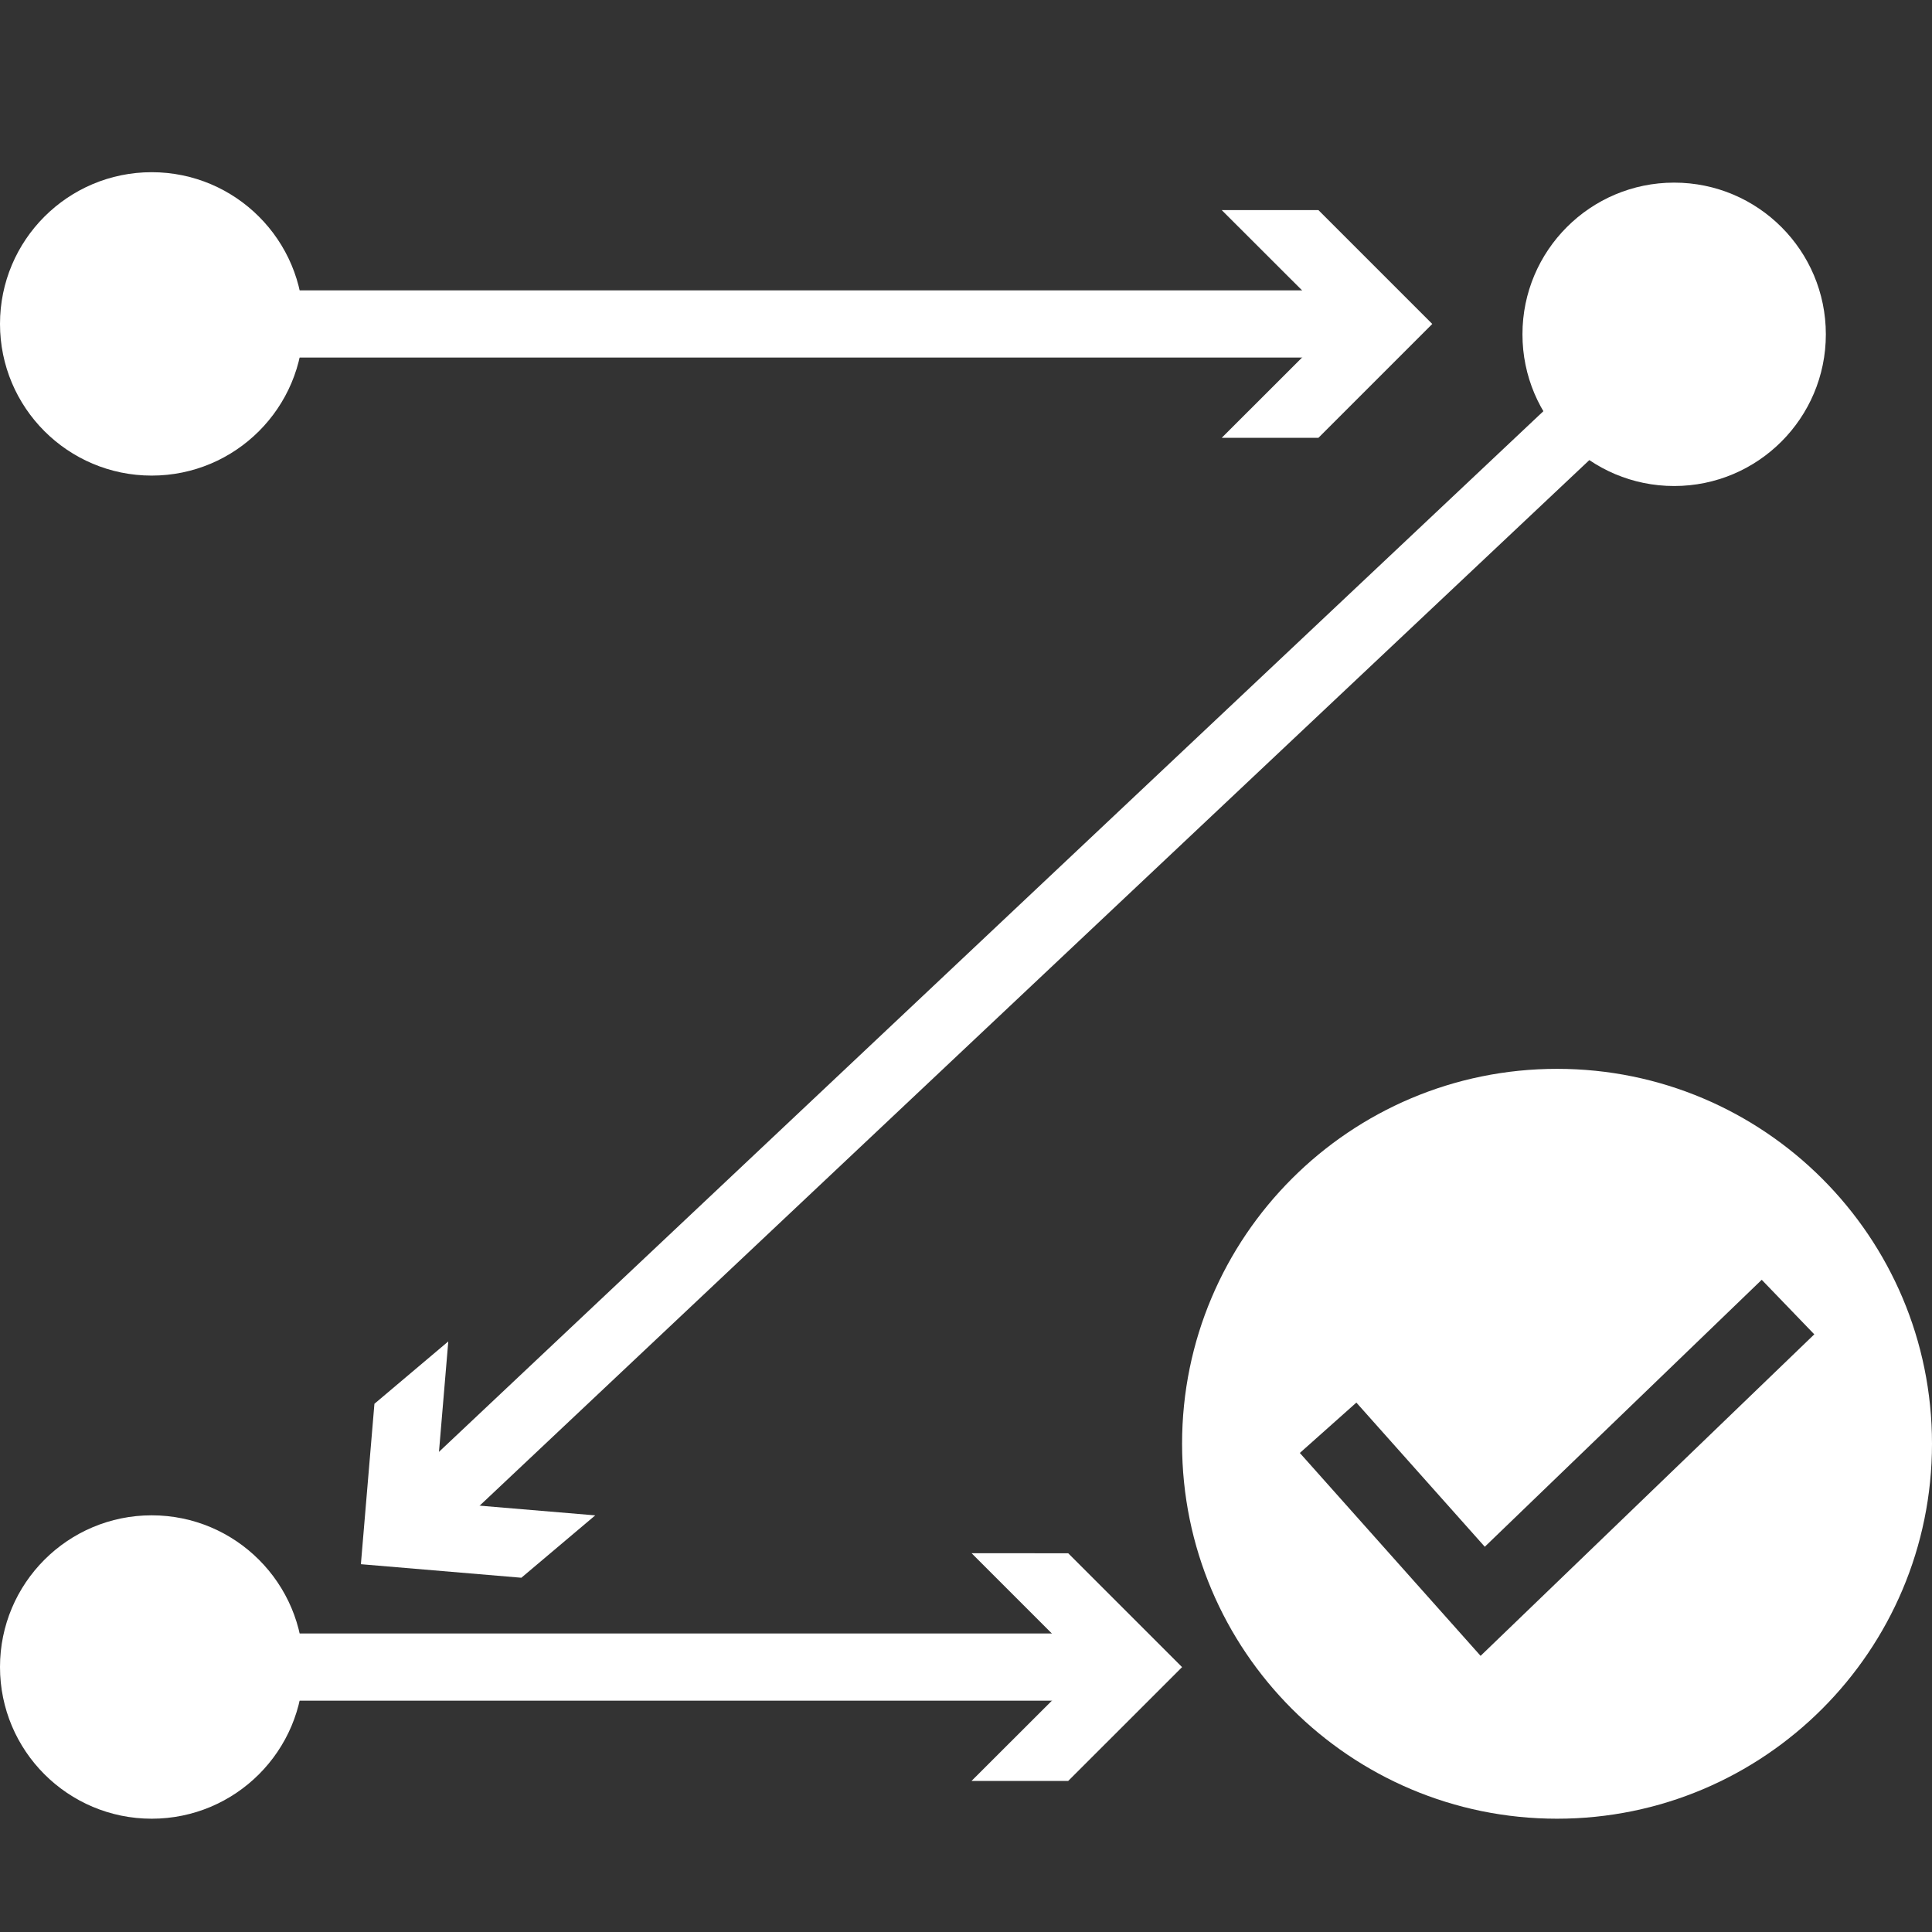 <?xml version="1.0" encoding="UTF-8" standalone="no"?>
<svg
   xmlns:dc="http://purl.org/dc/elements/1.1/"
   xmlns:cc="http://creativecommons.org/ns#"
   xmlns:rdf="http://www.w3.org/1999/02/22-rdf-syntax-ns#"
   xmlns:svg="http://www.w3.org/2000/svg"
   xmlns="http://www.w3.org/2000/svg"
   xmlns:sodipodi="http://sodipodi.sourceforge.net/DTD/sodipodi-0.dtd"
   xmlns:inkscape="http://www.inkscape.org/namespaces/inkscape"
   version="1.1"
   x="0px"
   y="0px"
   viewBox="0 0 34.107 34.107"
   enable-background="new 0 0 42.52 42.52"
   xml:space="preserve"
   id="svg50"
   sodipodi:docname="howto.svg"
   width="34.107"
   height="34.107"
   inkscape:version="0.92.5 (2060ec1f9f, 2020-04-08)"><rect x="0" y="0" width="34.107" height="34.107" fill="#333333" stroke="none"/><defs
     id="defs54" /><sodipodi:namedview
     pagecolor="#ffffff"
     bordercolor="#666666"
     borderopacity="1"
     objecttolerance="10"
     gridtolerance="10"
     guidetolerance="10"
     inkscape:pageopacity="0"
     inkscape:pageshadow="2"
     inkscape:window-width="1920"
     inkscape:window-height="1016"
     id="namedview52"
     showgrid="false"
     fit-margin-top="0"
     fit-margin-left="0"
     fit-margin-right="0"
     fit-margin-bottom="0"
     inkscape:zoom="4.4402633"
     inkscape:cx="16.834"
     inkscape:cy="9.2180009"
     inkscape:window-x="0"
     inkscape:window-y="27"
     inkscape:window-maximized="1"
     inkscape:current-layer="svg50" /><circle
     cx="2.678"
     cy="5.718"
     r="2.678"
     id="circle2"
     style="fill:#ffffff" /><circle
     cx="29.555"
     cy="5.902"
     r="2.678"
     id="circle4"
     style="fill:#ffffff" /><circle
     cx="2.678"
     cy="29.429"
     r="2.678"
     id="circle6"
     style="fill:#ffffff" /><path
     d="m 27.488,18.869 c -3.655,0 -6.62,2.963 -6.62,6.618 0,3.656 2.965,6.62 6.62,6.62 3.654,0 6.619,-2.964 6.619,-6.62 0,-3.655 -2.965,-6.618 -6.619,-6.618 z m -1.35,10.363 -3.191,-3.582 0.998,-0.889 2.267,2.545 4.889,-4.713 0.928,0.963 z"
     id="path8"
     inkscape:connector-curvature="0"
     style="fill:#ffffff" /><g
     id="g20"
     transform="translate(-4.426,-3.686)"
     style="fill:#ffffff"><g
       id="g12"
       style="fill:#ffffff"><rect
         x="9.439"
         y="8.812"
         width="18.958"
         height="1.186"
         id="rect10"
         style="fill:#ffffff" /></g><g
       id="g18"
       style="fill:#ffffff"><g
         id="g16"
         style="fill:#ffffff"><polygon
           points="28.006,9.405 25.994,7.395 27.701,7.395 29.711,9.405 27.701,11.415 25.994,11.415 "
           id="polygon14"
           style="fill:#ffffff" /></g></g></g><g
     id="g32"
     transform="translate(-4.426,-3.686)"
     style="fill:#ffffff"><g
       id="g24"
       style="fill:#ffffff"><rect
         x="9.147"
         y="32.523"
         width="14.791"
         height="1.186"
         id="rect22"
         style="fill:#ffffff" /></g><g
       id="g30"
       style="fill:#ffffff"><g
         id="g28"
         style="fill:#ffffff"><polygon
           points="23.589,33.117 21.578,31.106 23.284,31.107 25.294,33.117 23.284,35.126 21.577,35.126 "
           id="polygon26"
           style="fill:#ffffff" /></g></g></g><g
     id="g44"
     transform="translate(-4.426,-3.686)"
     style="fill:#ffffff"><g
       id="g36"
       style="fill:#ffffff"><polygon
         points="32.621,11.679 12.231,30.891 11.466,29.985 31.855,10.773 "
         id="polygon34"
         style="fill:#ffffff" /></g><g
       id="g42"
       style="fill:#ffffff"><g
         id="g40"
         style="fill:#ffffff"><polygon
           points="12.101,30.2 14.934,30.438 13.63,31.539 10.797,31.3 11.036,28.468 12.34,27.367 "
           id="polygon38"
           style="fill:#ffffff" /></g></g></g></svg>